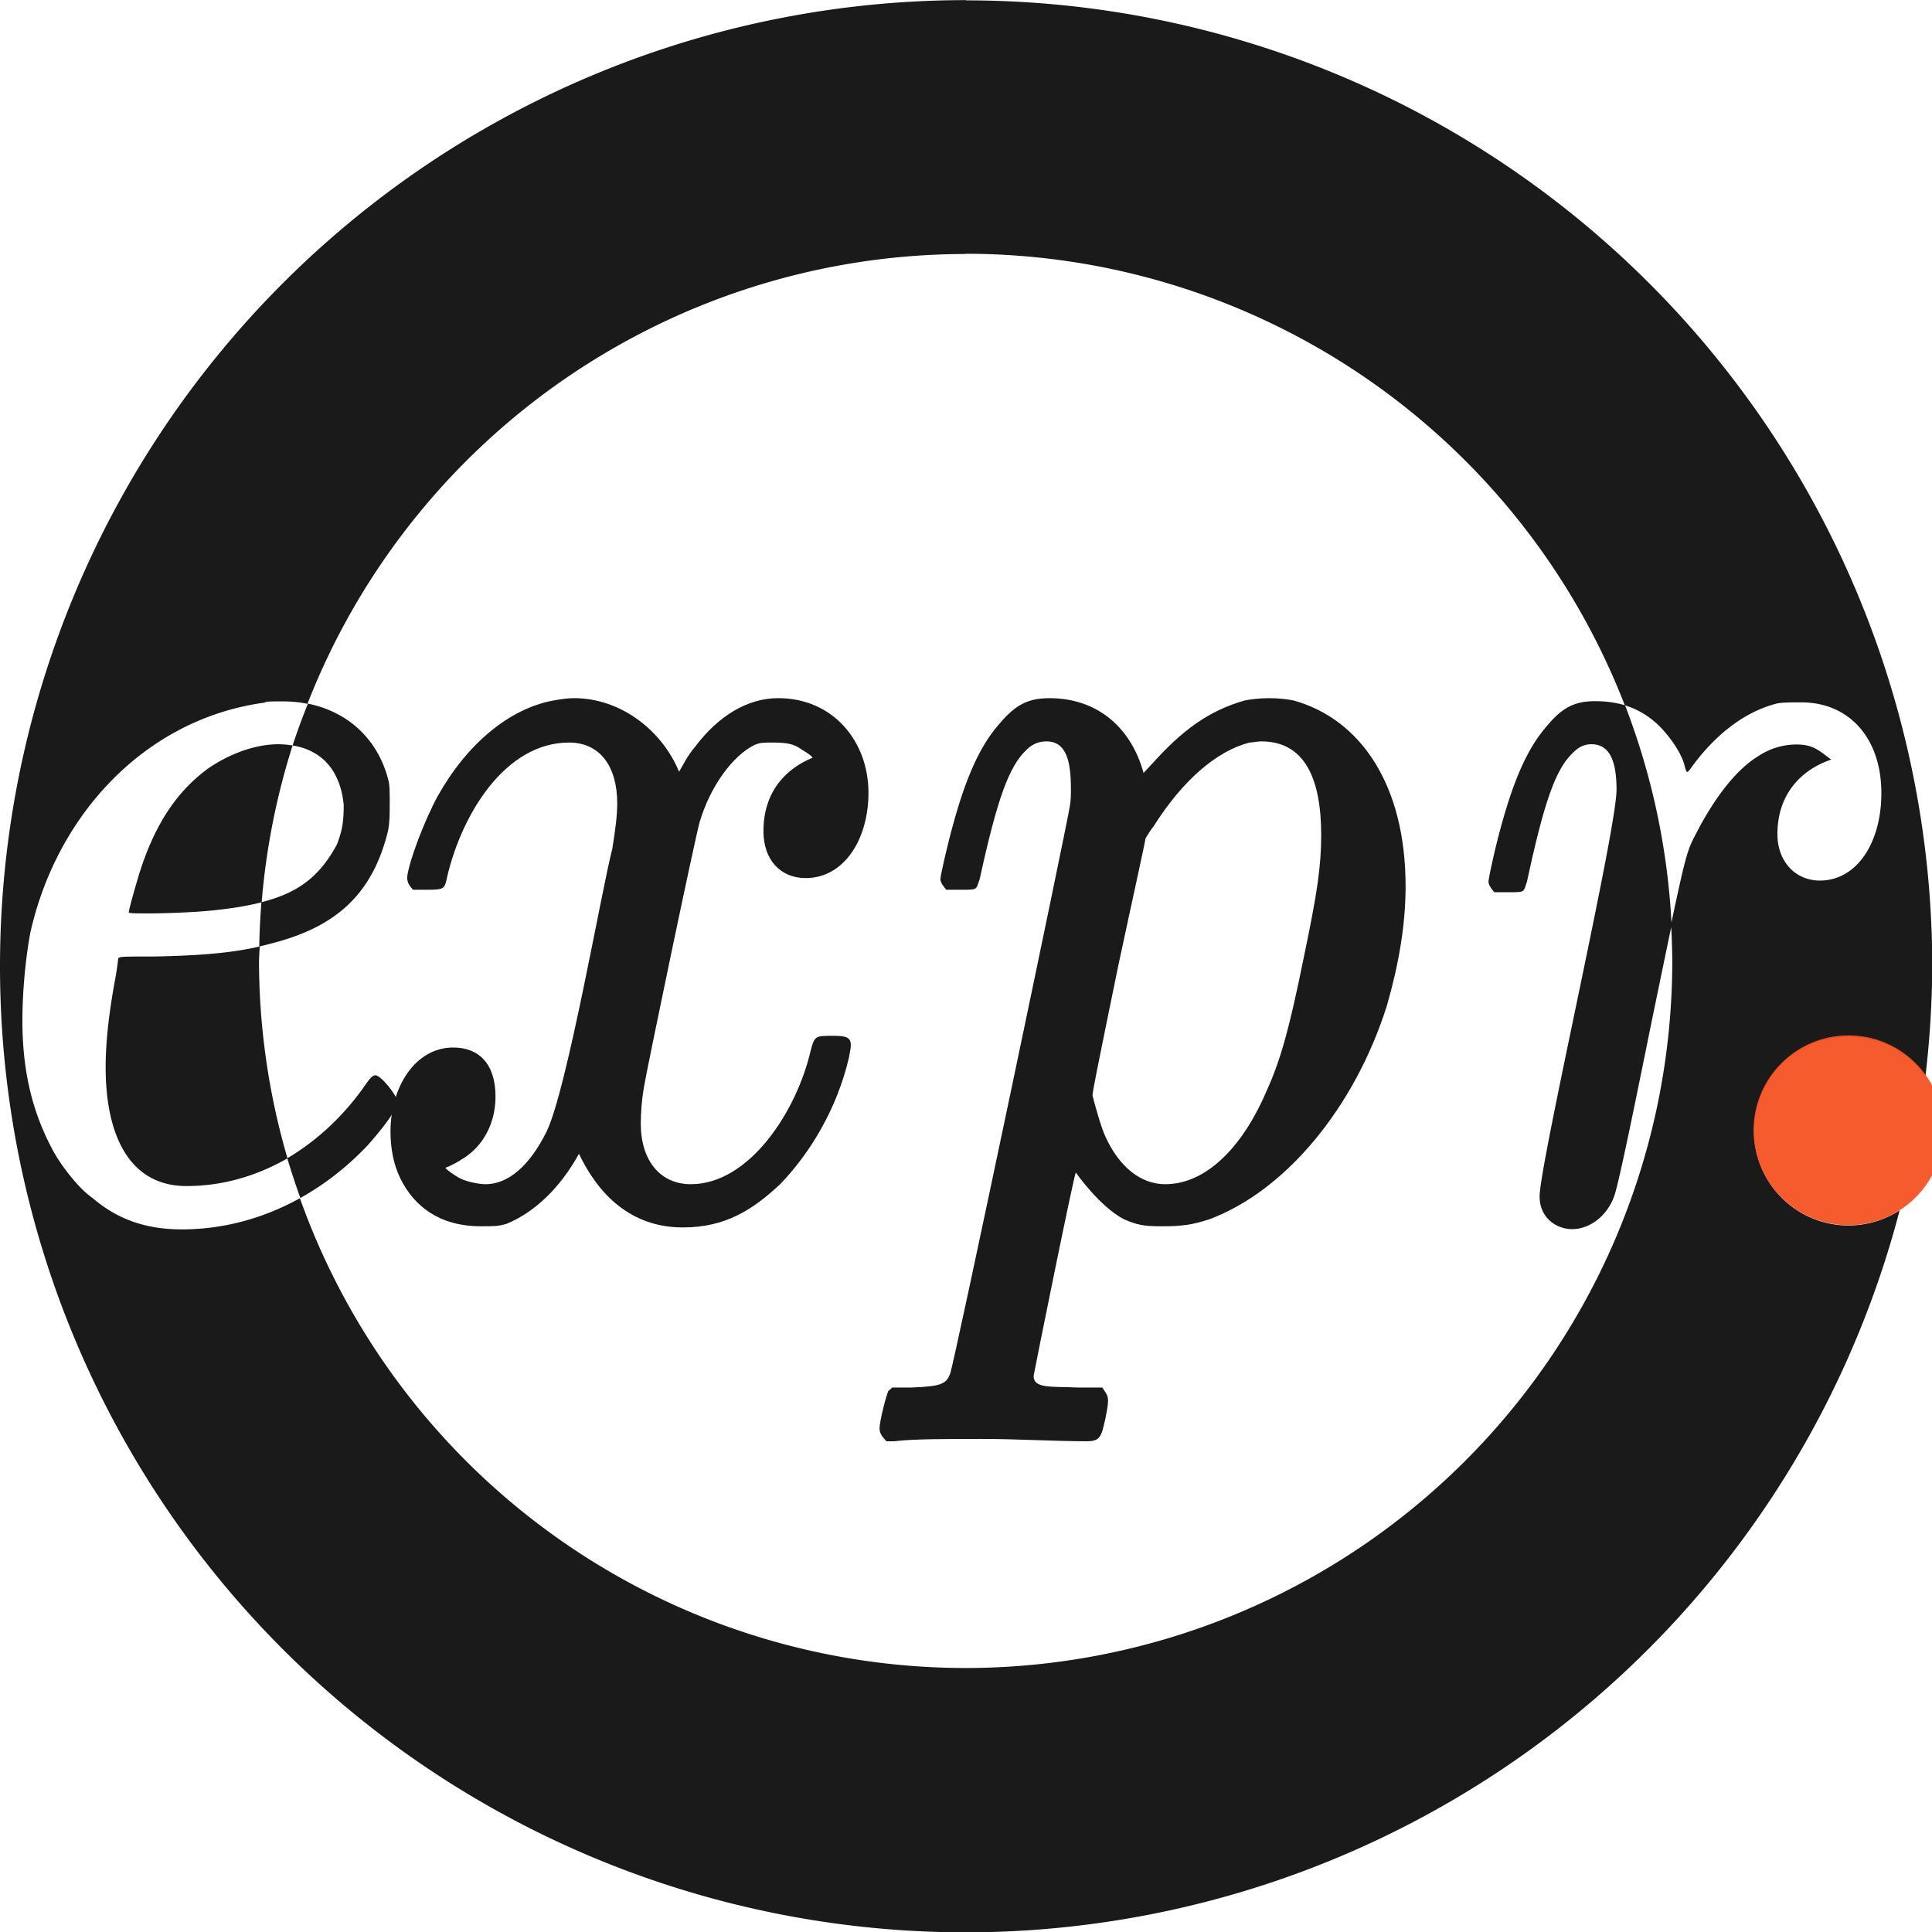 <?xml version="1.0" encoding="UTF-8" standalone="no"?>
<!-- Created with Inkscape (http://www.inkscape.org/) -->

<svg
   xmlns:dc="http://purl.org/dc/elements/1.1/"
   xmlns:cc="http://creativecommons.org/ns#"
   xmlns:rdf="http://www.w3.org/1999/02/22-rdf-syntax-ns#"
   xmlns:svg="http://www.w3.org/2000/svg"
   xmlns="http://www.w3.org/2000/svg"
   xmlns:sodipodi="http://sodipodi.sourceforge.net/DTD/sodipodi-0.dtd"
   xmlns:inkscape="http://www.inkscape.org/namespaces/inkscape"
   width="7.937mm"
   height="7.938mm"
   viewBox="0 0 7.937 7.937"
   version="1.1"
   id="svg8"
   inkscape:version="0.92.4 (unknown)"
   sodipodi:docname="logo.svg">
  <defs
     id="defs2" />
  <sodipodi:namedview
     id="base"
     pagecolor="#ffffff"
     bordercolor="#666666"
     borderopacity="1.0"
     inkscape:pageopacity="0.0"
     inkscape:pageshadow="2"
     inkscape:zoom="63.356767"
     inkscape:cx="25.416852"
     inkscape:cy="13.663468"
     inkscape:document-units="mm"
     inkscape:current-layer="layer1"
     showgrid="false"
     showborder="false"
     inkscape:window-width="1366"
     inkscape:window-height="708"
     inkscape:window-x="0"
     inkscape:window-y="34"
     inkscape:window-maximized="1"
     fit-margin-top="0"
     fit-margin-left="0"
     fit-margin-right="0"
     fit-margin-bottom="0" />
  <g
     inkscape:label="Layer 1"
     inkscape:groupmode="layer"
     id="layer1"
     transform="translate(191.256,-320.813)">
    <path
       style="fill:#1a1a1a;stroke-width:0.008"
       d="m -187.287,320.813 a 3.969,3.969 0 0 0 -3.969,3.969 3.969,3.969 0 0 0 3.969,3.969 3.969,3.969 0 0 0 3.835,-2.966 0.388,0.388 0 0 1 -0.21,0.062 0.388,0.388 0 0 1 -0.388,-0.388 0.388,0.388 0 0 1 0.388,-0.388 0.388,0.388 0 0 1 0.316,0.163 3.969,3.969 0 0 0 0.028,-0.451 3.969,3.969 0 0 0 -3.969,-3.969 z m -0.002,1.042 a 2.905,2.905 0 0 1 2.708,1.855 c 0.05,0.015 0.093,0.041 0.13,0.074 0.047,0.043 0.099,0.115 0.114,0.168 0.012,0.043 0.008,0.043 0.043,-0.005 0.095,-0.124 0.209,-0.211 0.336,-0.244 0.024,-0.005 0.051,-0.005 0.103,-0.005 0.193,0 0.328,0.144 0.328,0.373 0,0.201 -0.099,0.359 -0.253,0.359 -0.099,0 -0.174,-0.077 -0.174,-0.191 0,-0.172 0.107,-0.268 0.221,-0.306 -0.047,-0.034 -0.071,-0.062 -0.142,-0.062 -0.051,0 -0.107,0.014 -0.158,0.048 -0.087,0.053 -0.174,0.163 -0.249,0.306 -0.039,0.076 -0.042,0.067 -0.109,0.385 a 2.905,2.905 0 0 1 0.005,0.15 2.905,2.905 0 0 1 -2.905,2.905 2.905,2.905 0 0 1 -2.733,-1.93 c -0.146,0.081 -0.311,0.128 -0.485,0.128 -0.142,0 -0.261,-0.038 -0.367,-0.129 -0.055,-0.038 -0.122,-0.124 -0.158,-0.187 -0.079,-0.144 -0.13,-0.311 -0.13,-0.541 0,-0.115 0.012,-0.249 0.032,-0.359 0.107,-0.484 0.47,-0.881 0.963,-0.948 0.004,-0.005 0.032,-0.005 0.063,-0.005 h 0.012 c 0.035,0 0.069,0.003 0.101,0.01 a 2.905,2.905 0 0 1 2.702,-1.848 z m -2.702,1.848 a 2.905,2.905 0 0 0 -0.063,0.172 c 0.118,0.019 0.196,0.1 0.21,0.244 0,0.062 -0.004,0.101 -0.028,0.163 -0.07,0.129 -0.156,0.198 -0.31,0.237 a 2.905,2.905 0 0 0 -0.009,0.182 c 0.033,-0.008 0.065,-0.016 0.098,-0.026 0.221,-0.067 0.367,-0.191 0.43,-0.445 0.008,-0.034 0.008,-0.077 0.008,-0.12 0,-0.034 -1e-5,-0.067 -0.004,-0.086 -0.04,-0.169 -0.163,-0.287 -0.333,-0.321 z m -0.199,0.998 c -0.109,0.025 -0.232,0.037 -0.431,0.041 -0.142,0 -0.146,1e-5 -0.15,0.01 0,0.01 -0.004,0.034 -0.008,0.062 -0.028,0.148 -0.043,0.273 -0.043,0.383 0,0.282 0.099,0.488 0.332,0.488 0.15,0 0.29,-0.042 0.415,-0.114 a 2.905,2.905 0 0 1 -0.117,-0.811 2.905,2.905 0 0 1 0.003,-0.059 z m 0.114,0.869 a 2.905,2.905 0 0 0 0.054,0.164 c 0.102,-0.057 0.195,-0.13 0.277,-0.217 0.043,-0.048 0.122,-0.144 0.122,-0.177 0,-0.024 -0.067,-0.11 -0.091,-0.11 -0.012,0 -0.024,0.014 -0.047,0.048 -0.086,0.121 -0.193,0.221 -0.315,0.293 z m -0.105,-1.051 a 2.905,2.905 0 0 1 0.127,-0.644 c -0.019,-0.003 -0.038,-0.005 -0.058,-0.005 -0.095,0 -0.197,0.038 -0.284,0.096 -0.134,0.096 -0.225,0.235 -0.288,0.436 -0.016,0.053 -0.043,0.148 -0.043,0.158 0,0.005 0.032,0.005 0.079,0.005 0.075,0 0.186,-0.005 0.241,-0.01 0.09,-0.008 0.164,-0.02 0.227,-0.036 z m 5.792,0.09 a 2.905,2.905 0 0 0 -0.191,-0.899 c -0.037,-0.011 -0.078,-0.017 -0.123,-0.017 -0.099,0 -0.146,0.038 -0.209,0.115 -0.071,0.086 -0.126,0.211 -0.178,0.402 -0.024,0.086 -0.051,0.211 -0.051,0.225 0,0.014 0.016,0.034 0.024,0.043 h 0.055 c 0.075,0 0.063,0 0.079,-0.043 0.071,-0.33 0.118,-0.464 0.19,-0.531 0.024,-0.024 0.047,-0.034 0.075,-0.034 0.079,0 0.103,0.077 0.103,0.187 0,0.168 -0.316,1.537 -0.316,1.671 0,0.086 0.067,0.134 0.134,0.134 0.067,0 0.138,-0.048 0.17,-0.129 0.012,-0.029 0.04,-0.148 0.154,-0.713 0.037,-0.179 0.064,-0.31 0.085,-0.41 z"
       id="path22"
       inkscape:connector-curvature="0"
       inkscape:export-xdpi="96"
       inkscape:export-ydpi="96" />
    <g
       aria-label="expr"
       transform="matrix(0.021,0,0,0.025,-174.455,328.401)"
       style="font-style:normal;font-weight:normal;font-size:40px;line-height:1.25;font-family:sans-serif;letter-spacing:0px;word-spacing:0px;fill:#1a1a1a;fill-opacity:1;stroke:none"
       id="flowRoot33">
      <path
         d="m -719.239,-157.327 h 2.688 c 3.648,0 3.456,-0.192 4.032,-2.304 2.88,-10.176 11.328,-21.888 23.808,-21.888 5.952,0 9.408,3.84 9.408,9.984 0,2.112 -0.384,4.416 -0.96,7.488 -1.92,5.952 -8.832,39.552 -12.864,46.464 -3.264,5.568 -7.488,8.64 -11.904,8.64 -1.344,0 -3.648,-0.384 -4.992,-0.96 -0.96,-0.384 -2.88,-1.536 -2.88,-1.728 0,0 0.384,-0.192 0.576,-0.192 0.384,-0.192 1.536,-0.576 2.496,-1.152 3.648,-1.728 6.72,-5.376 6.72,-10.368 0,-5.376 -3.264,-8.064 -8.256,-8.064 -7.488,0 -12.288,6.528 -12.288,13.824 0,2.688 0.576,5.376 1.92,7.68 2.688,4.608 7.68,7.872 15.744,7.872 2.88,0 3.264,0 4.992,-0.384 5.568,-1.92 10.56,-5.952 14.208,-11.52 3.84,6.72 10.176,12.096 20.352,12.096 8.256,0 13.632,-2.88 19.008,-7.104 5.952,-5.184 11.136,-12.48 13.44,-20.736 0.192,-0.96 0.384,-1.536 0.384,-2.112 0,-1.344 -0.96,-1.536 -3.648,-1.536 -3.264,0 -3.456,0 -4.224,2.496 -2.688,9.792 -11.904,21.888 -23.424,21.888 -5.952,0 -9.792,-3.84 -9.792,-9.984 0,-1.728 0.192,-3.84 0.576,-5.76 0.576,-3.072 10.176,-41.664 10.944,-43.776 2.112,-5.952 6.528,-10.944 10.752,-12.672 1.152,-0.384 1.536,-0.384 3.648,-0.384 2.496,0 4.032,0.192 5.568,1.152 1.152,0.576 2.112,1.152 2.112,1.344 -4.992,1.728 -9.6,5.376 -9.6,12.096 0,4.608 3.264,7.68 8.256,7.68 7.488,0 12.288,-6.336 12.288,-14.016 0,-8.448 -6.912,-15.552 -17.664,-15.552 -5.952,0 -11.712,2.88 -16.32,8.064 -1.536,1.536 -2.112,2.688 -3.072,4.032 -3.264,-6.72 -11.328,-12.096 -20.544,-12.096 -1.344,0 -2.688,0.192 -4.032,0.384 -8.64,1.344 -16.896,7.104 -22.656,15.744 -2.496,3.84 -5.568,10.56 -5.952,13.248 0,1.152 0.576,1.536 1.152,2.112 z"
         style="font-style:normal;font-variant:normal;font-weight:normal;font-stretch:normal;font-size:192px;font-family:MathJax_Math;-inkscape-font-specification:MathJax_Math;fill:#1a1a1a;fill-opacity:1"
         id="path3940"
         inkscape:connector-curvature="0" />
      <path
         d="m -614.932,-157.327 h 2.688 c 3.648,0 3.072,0 3.84,-1.728 3.456,-13.248 5.76,-18.624 9.216,-21.312 1.152,-0.96 2.496,-1.344 3.84,-1.344 4.032,0 4.8,3.456 4.8,7.872 0,0.768 0,1.728 -0.192,2.688 -0.576,3.264 -22.656,91.776 -23.424,93.312 -0.768,1.728 -1.728,2.112 -7.488,2.304 h -3.84 l -0.768,0.576 c -0.384,0.576 -1.728,4.992 -1.728,6.144 0,0.96 0.768,1.536 1.344,2.112 h 1.536 c 3.648,-0.384 10.176,-0.384 17.088,-0.384 6.912,0 14.208,0.384 20.544,0.384 2.688,0 2.88,-0.768 3.648,-3.648 0.96,-3.84 0.576,-3.648 -0.576,-5.184 h -4.8 c -5.376,-0.192 -8.64,0.192 -8.64,-1.92 0,-0.192 7.872,-33.024 8.256,-33.408 0,0 4.608,5.568 9.408,7.68 2.688,0.96 3.84,1.152 7.488,1.152 3.648,0 5.76,-0.192 9.216,-1.152 14.784,-4.608 28.416,-18.24 34.752,-35.136 2.304,-6.72 3.648,-13.248 3.648,-19.584 0,-16.704 -8.832,-27.456 -21.888,-30.528 -1.152,-0.192 -2.88,-0.384 -4.8,-0.384 -1.92,0 -3.648,0.192 -4.8,0.384 -7.296,1.728 -12.48,5.184 -17.856,10.176 l -1.92,1.728 c -2.304,-7.104 -8.64,-12.288 -18.432,-12.288 -4.8,0 -7.104,1.536 -10.176,4.608 -3.456,3.456 -6.144,8.448 -8.64,16.128 -1.152,3.456 -2.496,8.448 -2.496,9.024 0,0.576 0.768,1.344 1.152,1.728 z m 73.344,-9.024 c 0,5.184 -0.768,9.6 -3.456,20.352 -2.688,11.136 -4.416,16.512 -7.104,21.504 -4.416,8.832 -11.52,15.552 -19.968,15.552 -4.8,0 -9.024,-2.88 -11.712,-7.872 -0.768,-1.344 -2.112,-5.376 -2.496,-6.72 0,-0.576 0.96,-4.608 4.992,-21.12 2.88,-11.328 5.376,-20.736 5.376,-21.12 0.192,-0.192 0.768,-1.152 1.536,-1.92 5.76,-7.68 12.48,-12.48 18.816,-13.824 0.576,0 1.536,-0.192 2.304,-0.192 8.64,0 11.712,6.336 11.712,15.36 z"
         style="font-style:normal;font-variant:normal;font-weight:normal;font-stretch:normal;font-size:192px;font-family:MathJax_Math;-inkscape-font-specification:MathJax_Math;fill:#1a1a1a;fill-opacity:1"
         id="path3942"
         inkscape:connector-curvature="0" />
    </g>
    <g
       transform="matrix(0.031,0,0,0.031,-185.659,319.557)"
       id="g126" />
    <g
       id="g180"
       transform="matrix(0.031,0,0,0.031,-193.309,322.944)" />
    <circle
       style="fill:#f4511f;fill-opacity:0.941;stroke-width:0.208"
       id="path13"
       cx="-183.662"
       cy="325.456"
       r="0.39" />
  </g>
</svg>
